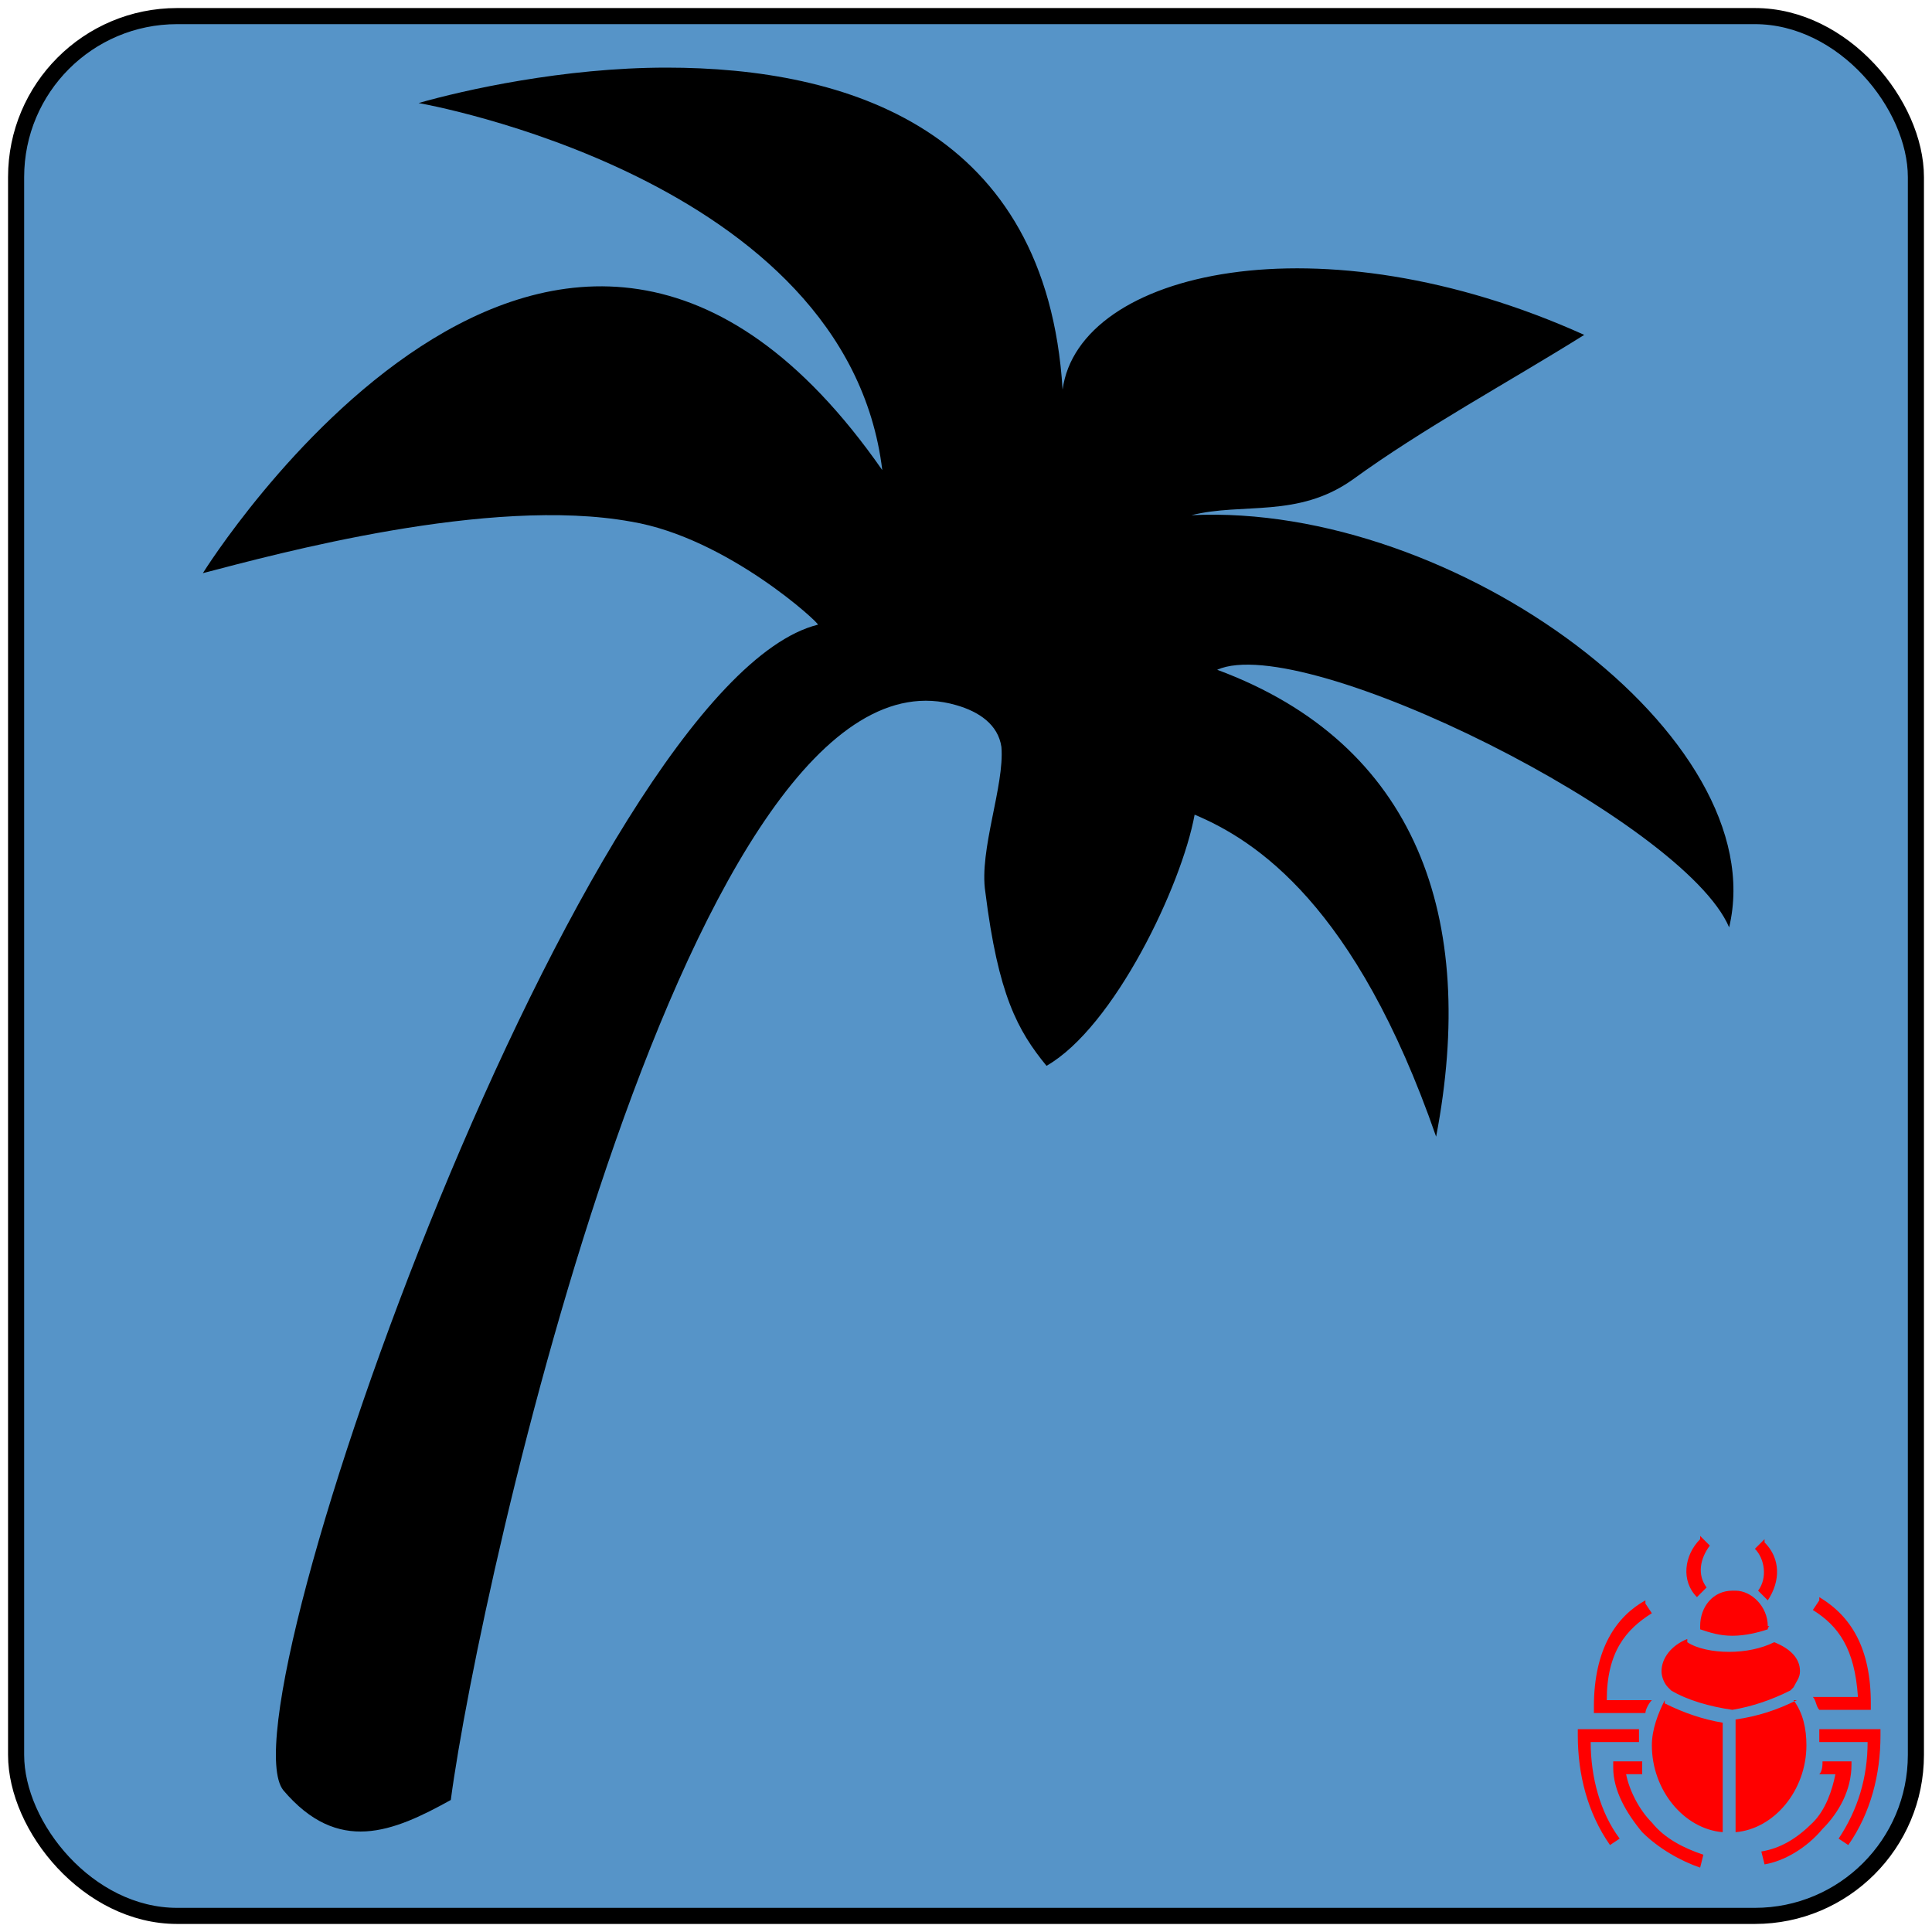 <svg
    xmlns="http://www.w3.org/2000/svg" 
    height="60"
    width="60"
    viewbox="0 0 60 60"
>
    <rect
        x="0.5"
        y="0.5"
        width="59"
        height="59"
        rx="5"
        ry="5"
        style="fill:#5694c8;stroke:#000000;stroke-width:0.5px"
    />
    <path
        d="m 20.7,2.1 c -3.2,0.0 -6.3,0.7 -7.7,1.1 0,0 13.3,2.3 14.4,11.4 C 17.3,0.1 6.3,17.8 6.3,17.8 c 2.3,-0.6 8.9,-2.4 13.3,-1.6 3.0,0.5 5.9,3.2 5.8,3.2 -7.2,1.8 -18.6,33.7 -16.6,36.2 1.7,2.0 3.4,1.3 5.2,0.3 0.9,-6.8 7.5,-36.4 15.7,-34.0 0.0,0.0 0.0,0.0 0.0,0 0.7,0.2 1.3,0.6 1.4,1.3 0.1,1.2 -0.7,3.2 -0.5,4.5 0.4,3.2 1.0,4.3 1.9,5.4 2.1,-1.2 4.2,-5.6 4.6,-7.8 1.9,0.8 5.0,2.8 7.5,10.0 1.3,-6.8 -0.6,-12.2 -6.8,-14.5 2.7,-1.2 14.5,4.7 15.9,8.0 1.4,-5.9 -8.5,-13.2 -16.7,-12.8 1.6,-0.4 3.3,0.1 5.0,-1.1 2.2,-1.6 4.8,-3.0 7.2,-4.5 C 41.0,6.7 33.5,8.4 33.0,12.1 32.5,4.0 26.3,2.1 20.7,2.1 Z"
        style="fill:#000000;stroke:none"
    />
    <path
        d="m 52.8,47.8 c -0.5,0.5 -0.6,1.3 -0.1,1.8 0.1,-0.1 0.2,-0.2 0.3,-0.3 -0.3,-0.4 -0.2,-0.9 0.1,-1.3 l -0.3,-0.3 z m 2.0,0 -0.3,0.3 c 0.3,0.3 0.4,0.9 0.1,1.3 0.1,0.1 0.2,0.2 0.3,0.3 0.4,-0.6 0.4,-1.3 -0.1,-1.8 z m -1.0,1.6 c -0.6,0.0 -1.0,0.5 -1.0,1.1 0.0,0.0 0.0,0.0 0.0,0.1 l 0.0,0.0 c 0.3,0.1 0.6,0.2 1.0,0.2 0.4,0.0 0.8,-0.1 1.1,-0.2 l 0.0,-0.0 c 0.0,-0.1 0.1,-0.1 0.0,-0.1 0,-0.6 -0.5,-1.1 -1.0,-1.1 z m -2.7,0.3 c -0.9,0.5 -1.6,1.5 -1.6,3.3 v 0.2 h 1.6 c 0.0,-0.1 0.1,-0.3 0.2,-0.4 h -1.4 c 0.0,-1.5 0.6,-2.2 1.4,-2.7 l -0.2,-0.3 z m 5.4,0 -0.2,0.3 c 0.8,0.5 1.3,1.2 1.4,2.7 h -1.4 c 0.1,0.1 0.1,0.3 0.2,0.4 h 1.6 v -0.2 c 0,-1.7 -0.6,-2.7 -1.6,-3.3 z m -4.1,1.2 c -0.5,0.2 -0.8,0.6 -0.8,1.0 0.0,0.2 0.1,0.4 0.2,0.5 l 0.1,0.1 c 0.5,0.3 1.2,0.5 1.9,0.6 0.6,-0.1 1.2,-0.3 1.8,-0.6 l 0.1,-0.1 c 0.1,-0.2 0.2,-0.3 0.2,-0.5 0,-0.4 -0.3,-0.7 -0.8,-0.9 -0.4,0.2 -0.9,0.3 -1.4,0.3 -0.5,0.0 -1.0,-0.1 -1.3,-0.3 z m 3.4,1.9 c -0.6,0.3 -1.2,0.5 -1.9,0.6 v 3.5 c 1.2,-0.1 2.2,-1.3 2.2,-2.7 0,-0.5 -0.1,-1.0 -0.4,-1.4 z m -4.1,0.0 c -0.2,0.4 -0.4,0.9 -0.4,1.4 0,1.4 1.0,2.6 2.2,2.7 V 53.5 C 52.9,53.4 52.3,53.2 51.7,52.9 Z M 49.0,53.7 v 0.2 c 0,1.2 0.3,2.4 1.0,3.4 l 0.3,-0.2 c -0.6,-0.8 -0.9,-1.9 -0.9,-3.0 h 1.5 c 0.0,-0.1 0.0,-0.3 0.0,-0.4 h -2.0 z m 7.5,0 c 0.0,0.1 0.0,0.3 0.0,0.4 h 1.5 c 0.0,1.1 -0.3,2.1 -0.9,3.0 l 0.3,0.2 c 0.7,-1.0 1.0,-2.2 1.0,-3.4 v -0.2 h -2.0 z m -6.4,1.0 v 0.2 c 0,0.7 0.4,1.4 0.9,2.0 0.5,0.5 1.2,0.9 1.8,1.1 l 0.1,-0.4 C 52.3,57.4 51.7,57.1 51.3,56.6 50.9,56.2 50.6,55.6 50.5,55.1 h 0.5 C 51.0,55.0 51.0,54.8 51.0,54.7 h -0.9 z m 6.5,0 c 0.0,0.1 0.0,0.3 -0.1,0.4 h 0.5 c -0.1,0.5 -0.3,1.1 -0.7,1.5 -0.5,0.5 -1.0,0.8 -1.6,0.9 l 0.1,0.4 c 0.6,-0.1 1.3,-0.5 1.8,-1.1 0.5,-0.5 0.9,-1.2 0.9,-2.0 V 54.7 H 56.6 Z"
        style="fill:#ff0000;stoke:none"
    />
</svg>